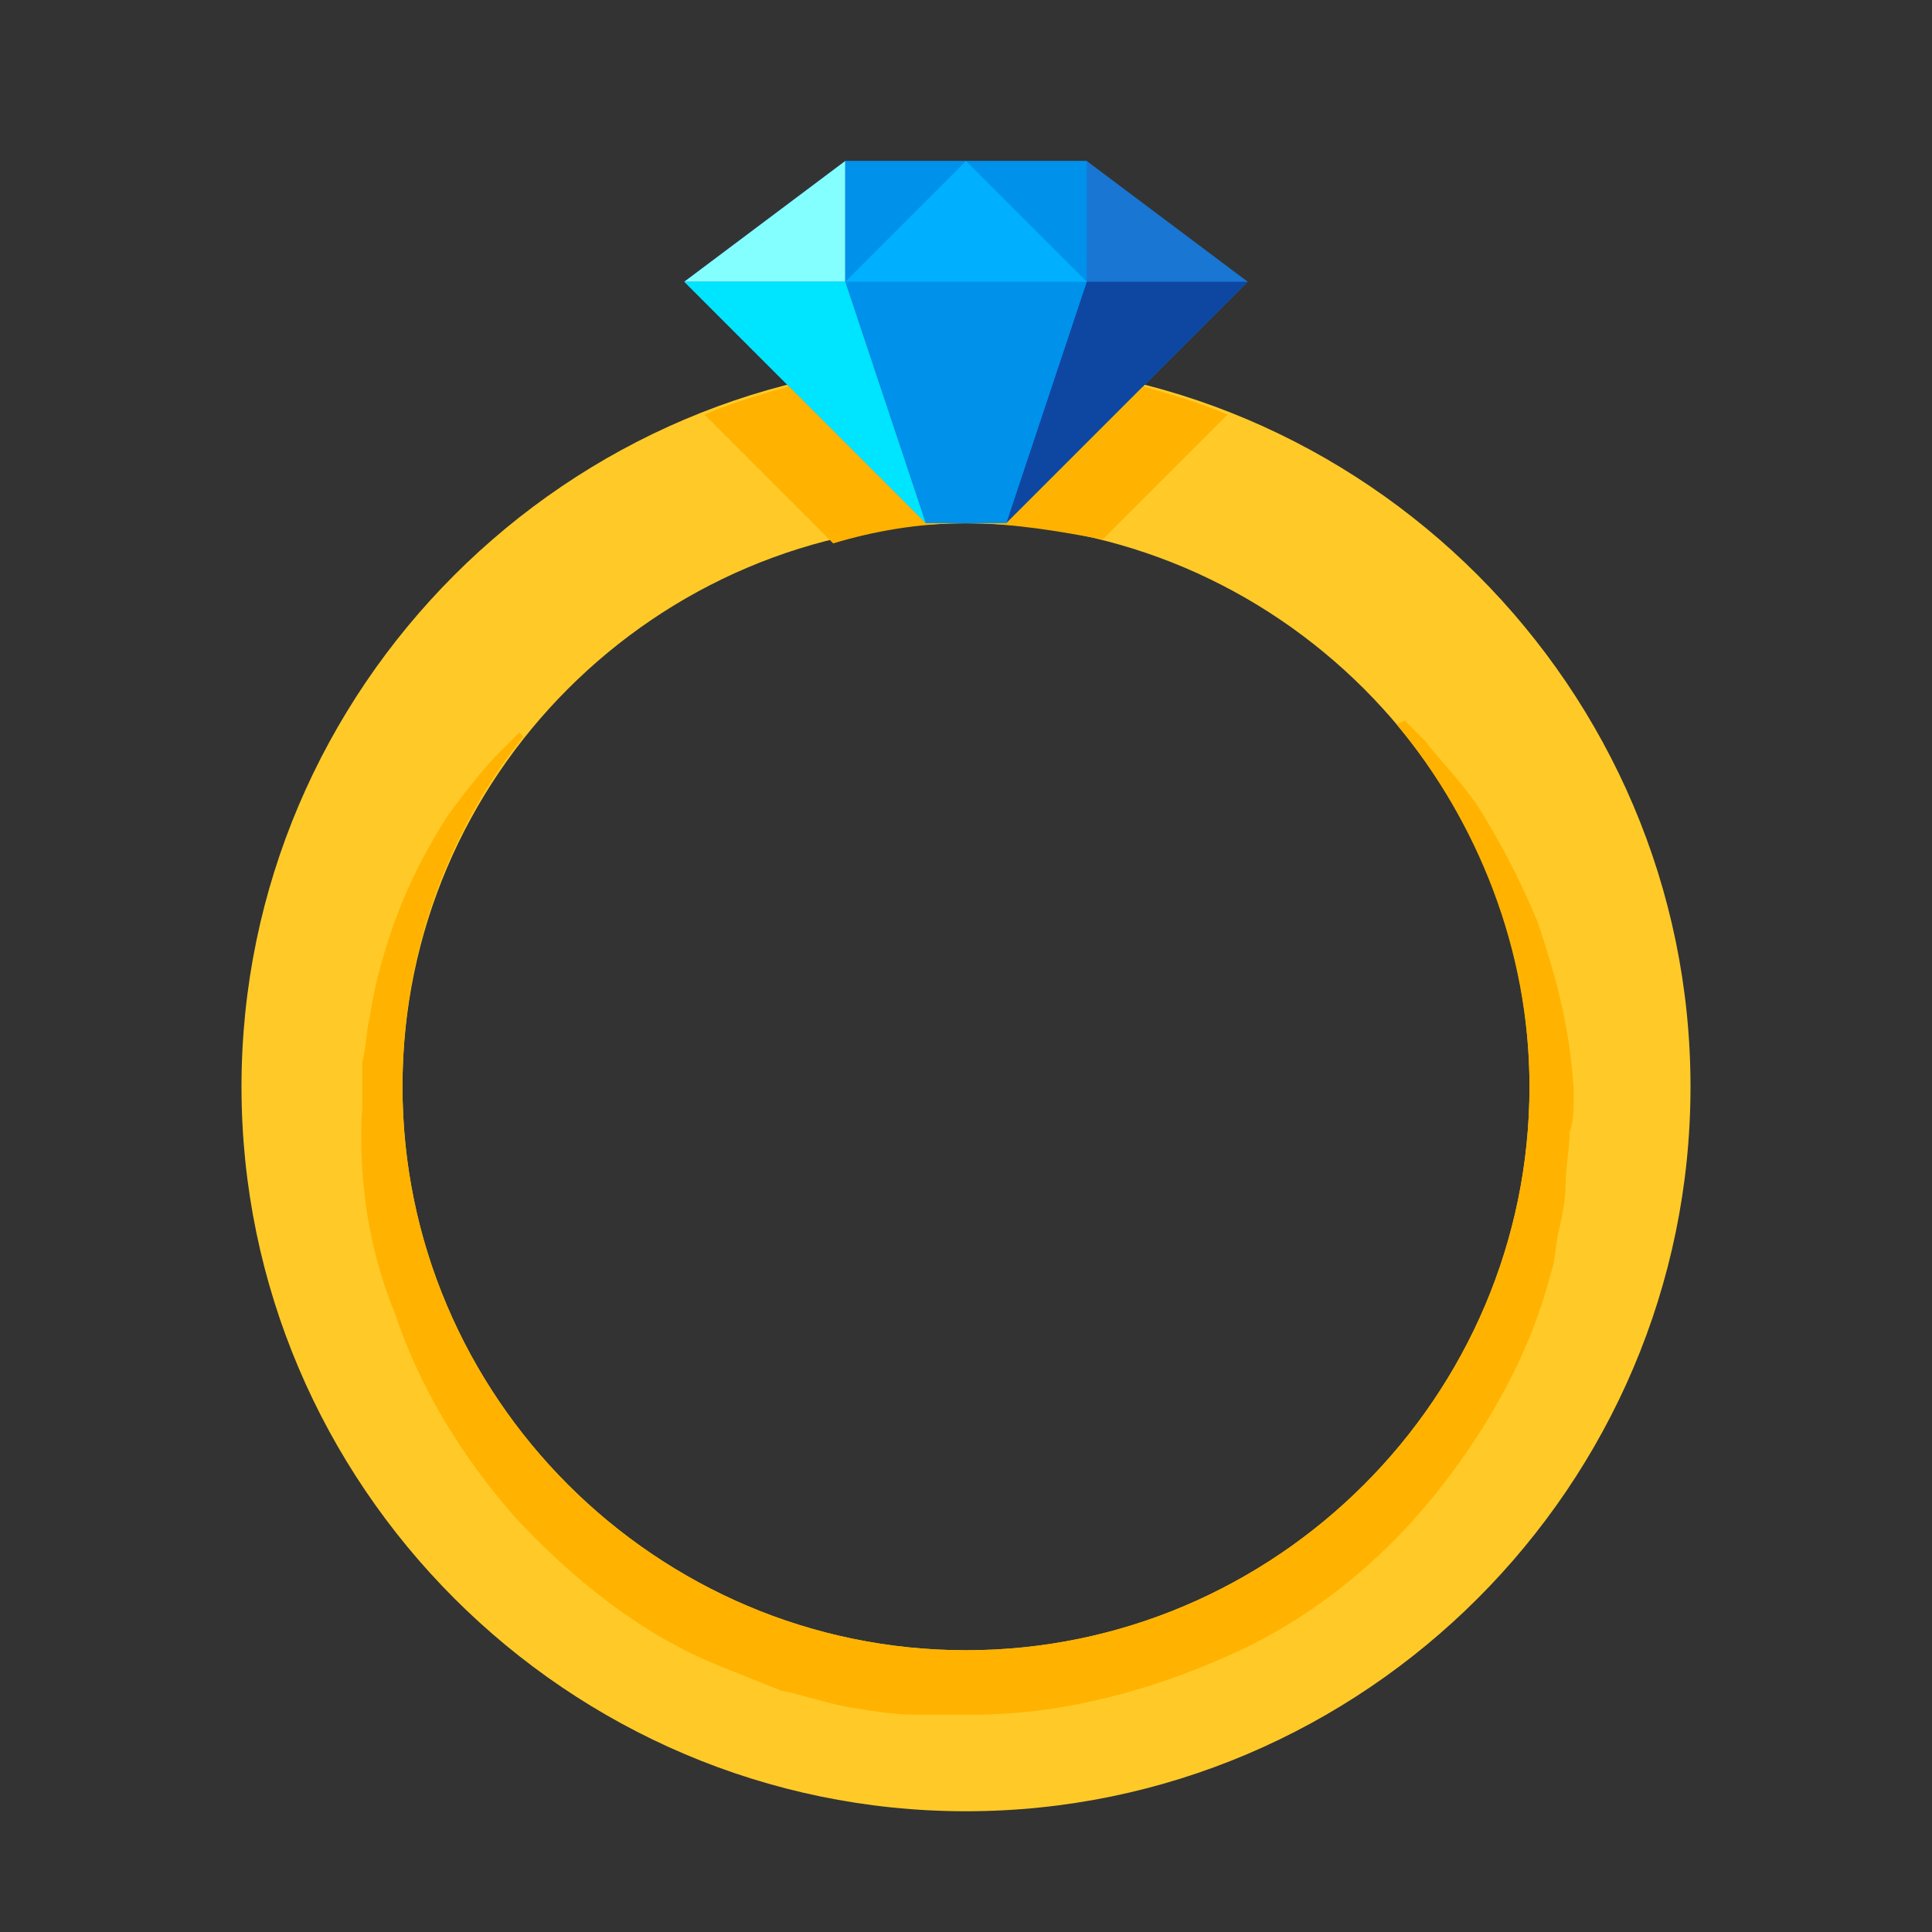 <svg version="1.1" xmlns="http://www.w3.org/2000/svg" xmlns:xlink="http://www.w3.org/1999/xlink" viewBox="0 0 172 172"><rect x="0" y="0" width="172" height="172" fill="#333333" stroke="none"/><g fill="none" fill-rule="nonzero" stroke="none" stroke-width="1" stroke-linecap="butt" stroke-linejoin="miter" stroke-miterlimit="10" stroke-dasharray="" stroke-dashoffset="0" font-family="none" font-weight="none" font-size="none" text-anchor="none" style="mix-blend-mode: normal"><path d="M0,172v-172h172v172z" fill="none"></path><g><path d="M86,161.25c-35.475,0 -64.5,-29.025 -64.5,-64.5c0,-35.475 29.025,-64.5 64.5,-64.5c35.475,0 64.5,29.025 64.5,64.5c0,35.475 -29.025,64.5 -64.5,64.5zM86,46.583c-27.592,0 -50.167,22.575 -50.167,50.167c0,27.592 22.575,50.167 50.167,50.167c27.592,0 50.167,-22.575 50.167,-50.167c0,-27.592 -22.575,-50.167 -50.167,-50.167z" fill="#ffca28"></path><path d="M60.917,25.083l14.333,-10.75h21.5l14.333,10.75l-21.5,21.5h-7.167z" fill="#1976d2"></path><path d="M96.75,25.083h14.333l-21.5,21.5z" fill="#0d47a1"></path><path d="M60.917,25.083h14.333v-10.75z" fill="#84ffff"></path><path d="M96.75,25.083v-10.75h-21.5v10.75l7.167,21.5h7.167z" fill="#0091ea"></path><path d="M60.917,25.083h14.333l7.167,21.5z" fill="#00e5ff"></path><path d="M75.25,25.083l10.75,-10.75l10.75,10.75z" fill="#00b0ff"></path><path d="M98.183,48.017c-3.942,-0.717 -7.883,-1.433 -12.183,-1.433h3.583l12.183,-12.183c2.508,0.717 5.017,1.433 7.525,2.508zM86,46.583h-3.583l-12.183,-12.183c-2.508,0.717 -5.017,1.433 -7.525,2.508l11.467,11.467c3.583,-1.075 7.525,-1.792 11.825,-1.792zM140.108,97.108c-0.358,-6.092 -1.792,-10.75 -3.225,-15.05c-1.792,-4.3 -3.583,-7.525 -5.375,-10.392c-1.792,-2.508 -3.583,-4.3 -4.658,-5.733c-1.075,-1.075 -1.792,-1.792 -1.792,-1.792l-0.717,0.358c7.167,8.6 11.825,20.067 11.825,32.25c0,27.592 -22.575,50.167 -50.167,50.167c-27.592,0 -50.167,-22.575 -50.167,-50.167c0,-11.825 3.942,-22.575 10.75,-31.175l-0.358,-0.358c0,0 -0.717,0.717 -1.792,1.792c-1.075,1.075 -2.867,3.225 -4.658,5.733c-1.792,2.867 -3.583,6.092 -5.017,10.392c-0.717,2.15 -1.433,4.658 -1.792,7.167c-0.358,1.433 -0.358,2.867 -0.717,4.3c0,0.717 0,1.433 0,1.792c0,0.717 0,1.433 0,2.15c-0.358,5.733 0.358,12.183 2.867,18.275c2.15,6.45 5.733,12.542 10.75,18.275c5.017,5.375 11.108,10.392 18.275,13.258c1.792,0.717 3.583,1.433 5.375,2.15c1.792,0.358 3.942,1.075 5.733,1.433c2.15,0.358 4.3,0.717 6.092,0.717h2.508h1.433h0.358v0h0.358v0h0.717c7.883,0 15.767,-2.15 22.933,-5.375c7.167,-3.225 13.258,-8.242 17.917,-13.975c4.658,-5.733 8.242,-12.183 10.033,-18.275l0.717,-2.508l0.358,-2.508c0.358,-1.433 0.717,-3.225 0.717,-4.658c0,-1.433 0.358,-3.225 0.358,-4.658c0.358,-0.717 0.358,-2.15 0.358,-3.583z" fill="#ffb300"></path></g></g></svg>